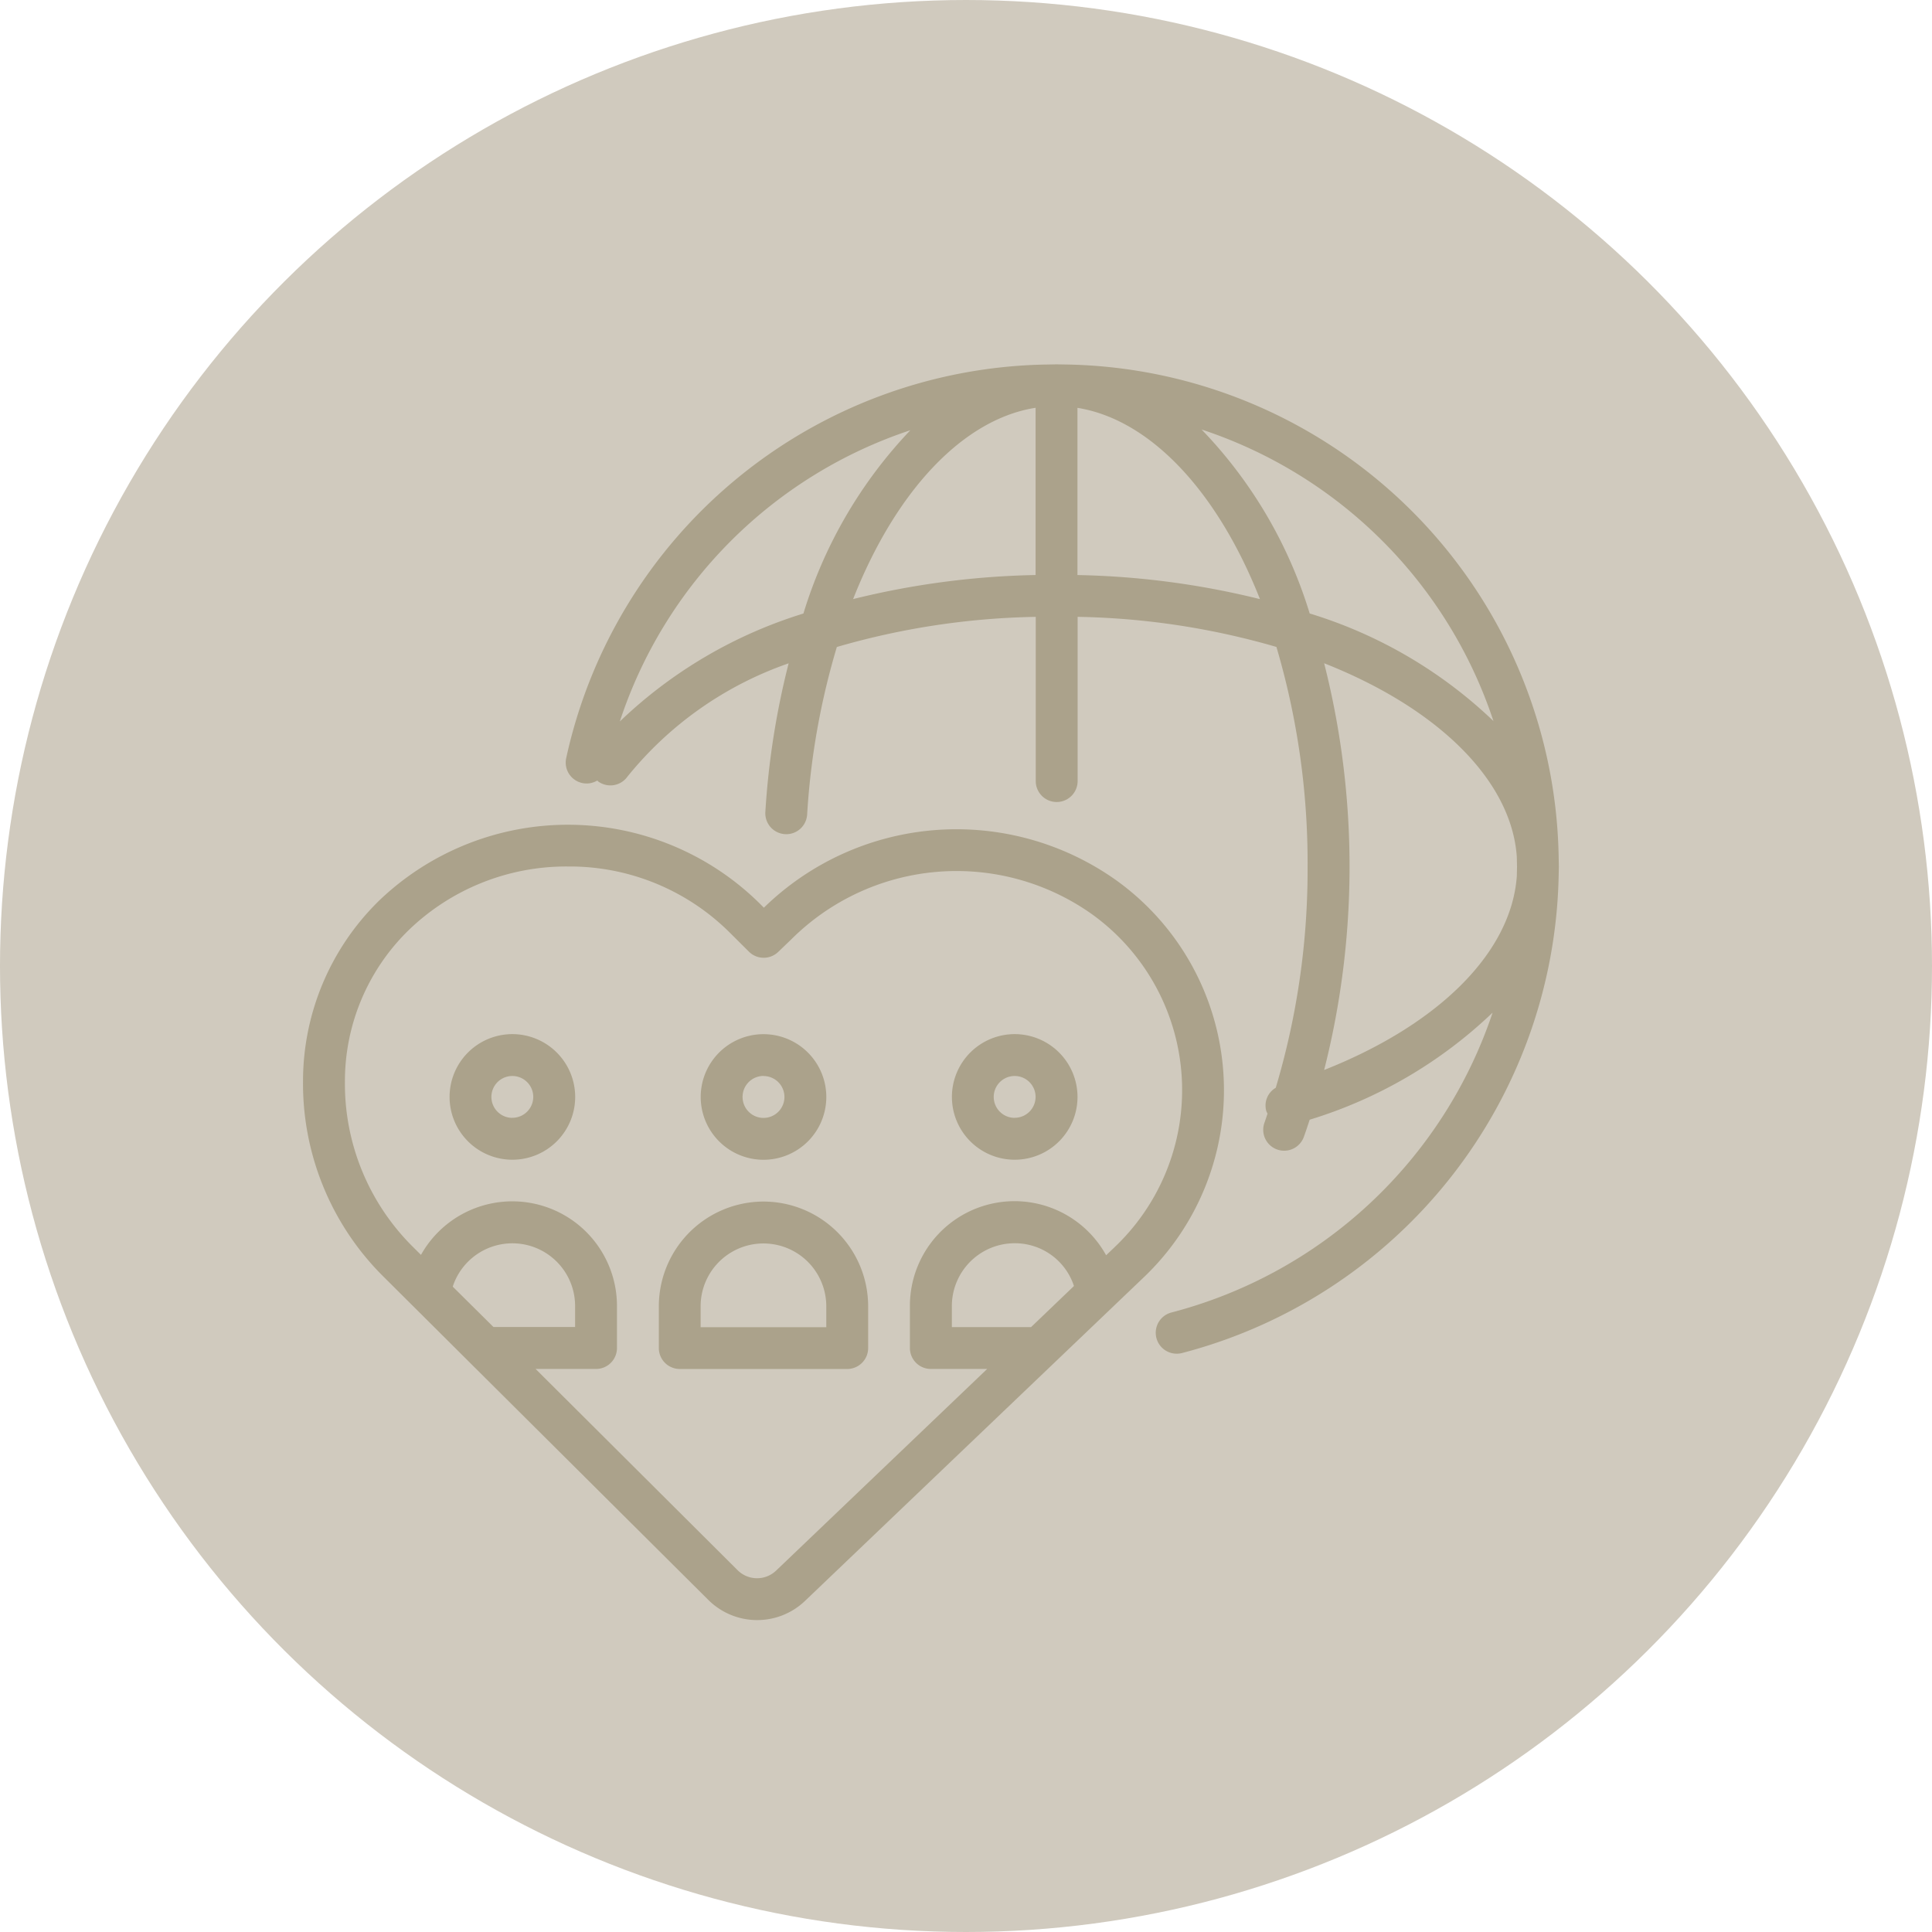 <svg xmlns="http://www.w3.org/2000/svg" width="72.264" height="72.264" viewBox="0 0 72.264 72.264">
  <g id="Group_6_icons_-_not_selected_5" data-name="Group 6 icons - not selected 5" transform="translate(18211.77 -2377.642)">
    <circle id="Ellipse_276" data-name="Ellipse 276" cx="36.132" cy="36.132" r="36.132" transform="translate(-18139.506 2377.642) rotate(90)" fill="#d0cabe"/>
    <g id="Group_603" data-name="Group 603" transform="translate(-18202.436 2389.27)">
      <path id="Path_1196" data-name="Path 1196" d="M51.69,20.38A18.741,18.741,0,0,0,33.277,2.006L32.908,2l-.408.008-.026,0h-.018a18.708,18.708,0,0,0-17.887,14.72.782.782,0,0,0,.6.932.771.771,0,0,0,.563-.094c.013.011.02.026.034.036a.783.783,0,0,0,1.093-.18,13.387,13.387,0,0,1,6.03-4.239,29.83,29.83,0,0,0-.871,5.558.783.783,0,0,0,1.563.1,27.629,27.629,0,0,1,1.111-6.269,28.323,28.323,0,0,1,7.44-1.127v6.142a.783.783,0,1,0,1.566,0V11.444a28.346,28.346,0,0,1,7.436,1.126A28.544,28.544,0,0,1,42.3,20.787a28.532,28.532,0,0,1-1.191,8.272.768.768,0,0,0-.355.867.735.735,0,0,0,.048.1c-.036.1-.068.21-.106.314a.783.783,0,1,0,1.47.538c.076-.208.143-.417.212-.625a17.119,17.119,0,0,0,6.842-4.005A17.256,17.256,0,0,1,37.207,37.464a.783.783,0,0,0,.195,1.541.8.8,0,0,0,.2-.024A18.84,18.84,0,0,0,51.69,21.156l.008-.368Zm-2.44-5.04a17.191,17.191,0,0,0-6.872-4.022,17.067,17.067,0,0,0-4.043-6.881,17.165,17.165,0,0,1,10.915,10.9Zm-32.674.013A17.106,17.106,0,0,1,27.442,4.464a17.218,17.218,0,0,0-4,6.856,17.264,17.264,0,0,0-6.861,4.032ZM25.3,10.781c1.609-4.079,4.136-6.737,6.826-7.156V9.88a30.734,30.734,0,0,0-6.826.9Zm8.392-7.154c2.7.434,5.221,3.088,6.826,7.154a30.752,30.752,0,0,0-6.826-.9Zm9.227,24.766a30.915,30.915,0,0,0,0-15.213c4.286,1.692,7.01,4.4,7.206,7.239l.008.368-.007.348c-.2,2.861-2.916,5.56-7.206,7.258Z" transform="translate(-2.725)" fill="#aba28b"/>
      <path id="Path_1197" data-name="Path 1197" d="M32.411,26.07A10.311,10.311,0,0,0,19.238,27.1l-.177-.177A10.206,10.206,0,0,0,4.873,26.81,9.443,9.443,0,0,0,2,33.6a10.167,10.167,0,0,0,2.963,7.254l3.273,3.258.014.014,8.9,8.856a2.59,2.59,0,0,0,3.636.038L33.436,40.936A9.665,9.665,0,0,0,32.411,26.07ZM7.6,41.274A2.346,2.346,0,0,1,12.177,42v.783H9.122Zm21.631,1.514H26.269V42a2.351,2.351,0,0,1,2.349-2.349,2.322,2.322,0,0,1,2.218,1.6ZM32.355,39.8l-.316.3A3.913,3.913,0,0,0,24.7,42V43.57a.783.783,0,0,0,.783.783h2.107L19.7,51.891a1.031,1.031,0,0,1-1.45-.016L10.7,44.353H12.96a.783.783,0,0,0,.783-.783V42a3.915,3.915,0,0,0-7.331-1.914l-.345-.343a8.588,8.588,0,0,1-2.5-6.131,7.889,7.889,0,0,1,2.392-5.679,8.483,8.483,0,0,1,5.923-2.374H12a8.477,8.477,0,0,1,5.96,2.471l.719.715a.782.782,0,0,0,1.093.011l.5-.48a8.752,8.752,0,0,1,11.214-.949h0a8.1,8.1,0,0,1,.87,12.471Z" transform="translate(0 -4.777)" fill="#aba28b"/>
      <path id="Path_1198" data-name="Path 1198" d="M22.914,42A3.919,3.919,0,0,0,19,45.913v1.566a.783.783,0,0,0,.783.783h6.263a.783.783,0,0,0,.783-.783V45.913A3.919,3.919,0,0,0,22.914,42Zm2.349,4.7h-4.7v-.783a2.349,2.349,0,1,1,4.7,0Z" transform="translate(-3.691 -8.685)" fill="#aba28b"/>
      <path id="Path_1199" data-name="Path 1199" d="M23.349,38.7A2.349,2.349,0,1,0,21,36.347,2.351,2.351,0,0,0,23.349,38.7Zm0-3.132a.783.783,0,1,1-.783.783A.784.784,0,0,1,23.349,35.564Z" transform="translate(-4.125 -6.948)" fill="#aba28b"/>
      <path id="Path_1200" data-name="Path 1200" d="M35.349,34A2.349,2.349,0,1,0,37.7,36.347,2.351,2.351,0,0,0,35.349,34Zm0,3.132a.783.783,0,1,1,.783-.783A.784.784,0,0,1,35.349,37.13Z" transform="translate(-6.731 -6.948)" fill="#aba28b"/>
      <path id="Path_1201" data-name="Path 1201" d="M11.349,34A2.349,2.349,0,1,0,13.7,36.347,2.351,2.351,0,0,0,11.349,34Zm0,3.132a.783.783,0,1,1,.783-.783A.784.784,0,0,1,11.349,37.13Z" transform="translate(-1.52 -6.948)" fill="#aba28b"/>
    </g>
  </g>
</svg>
